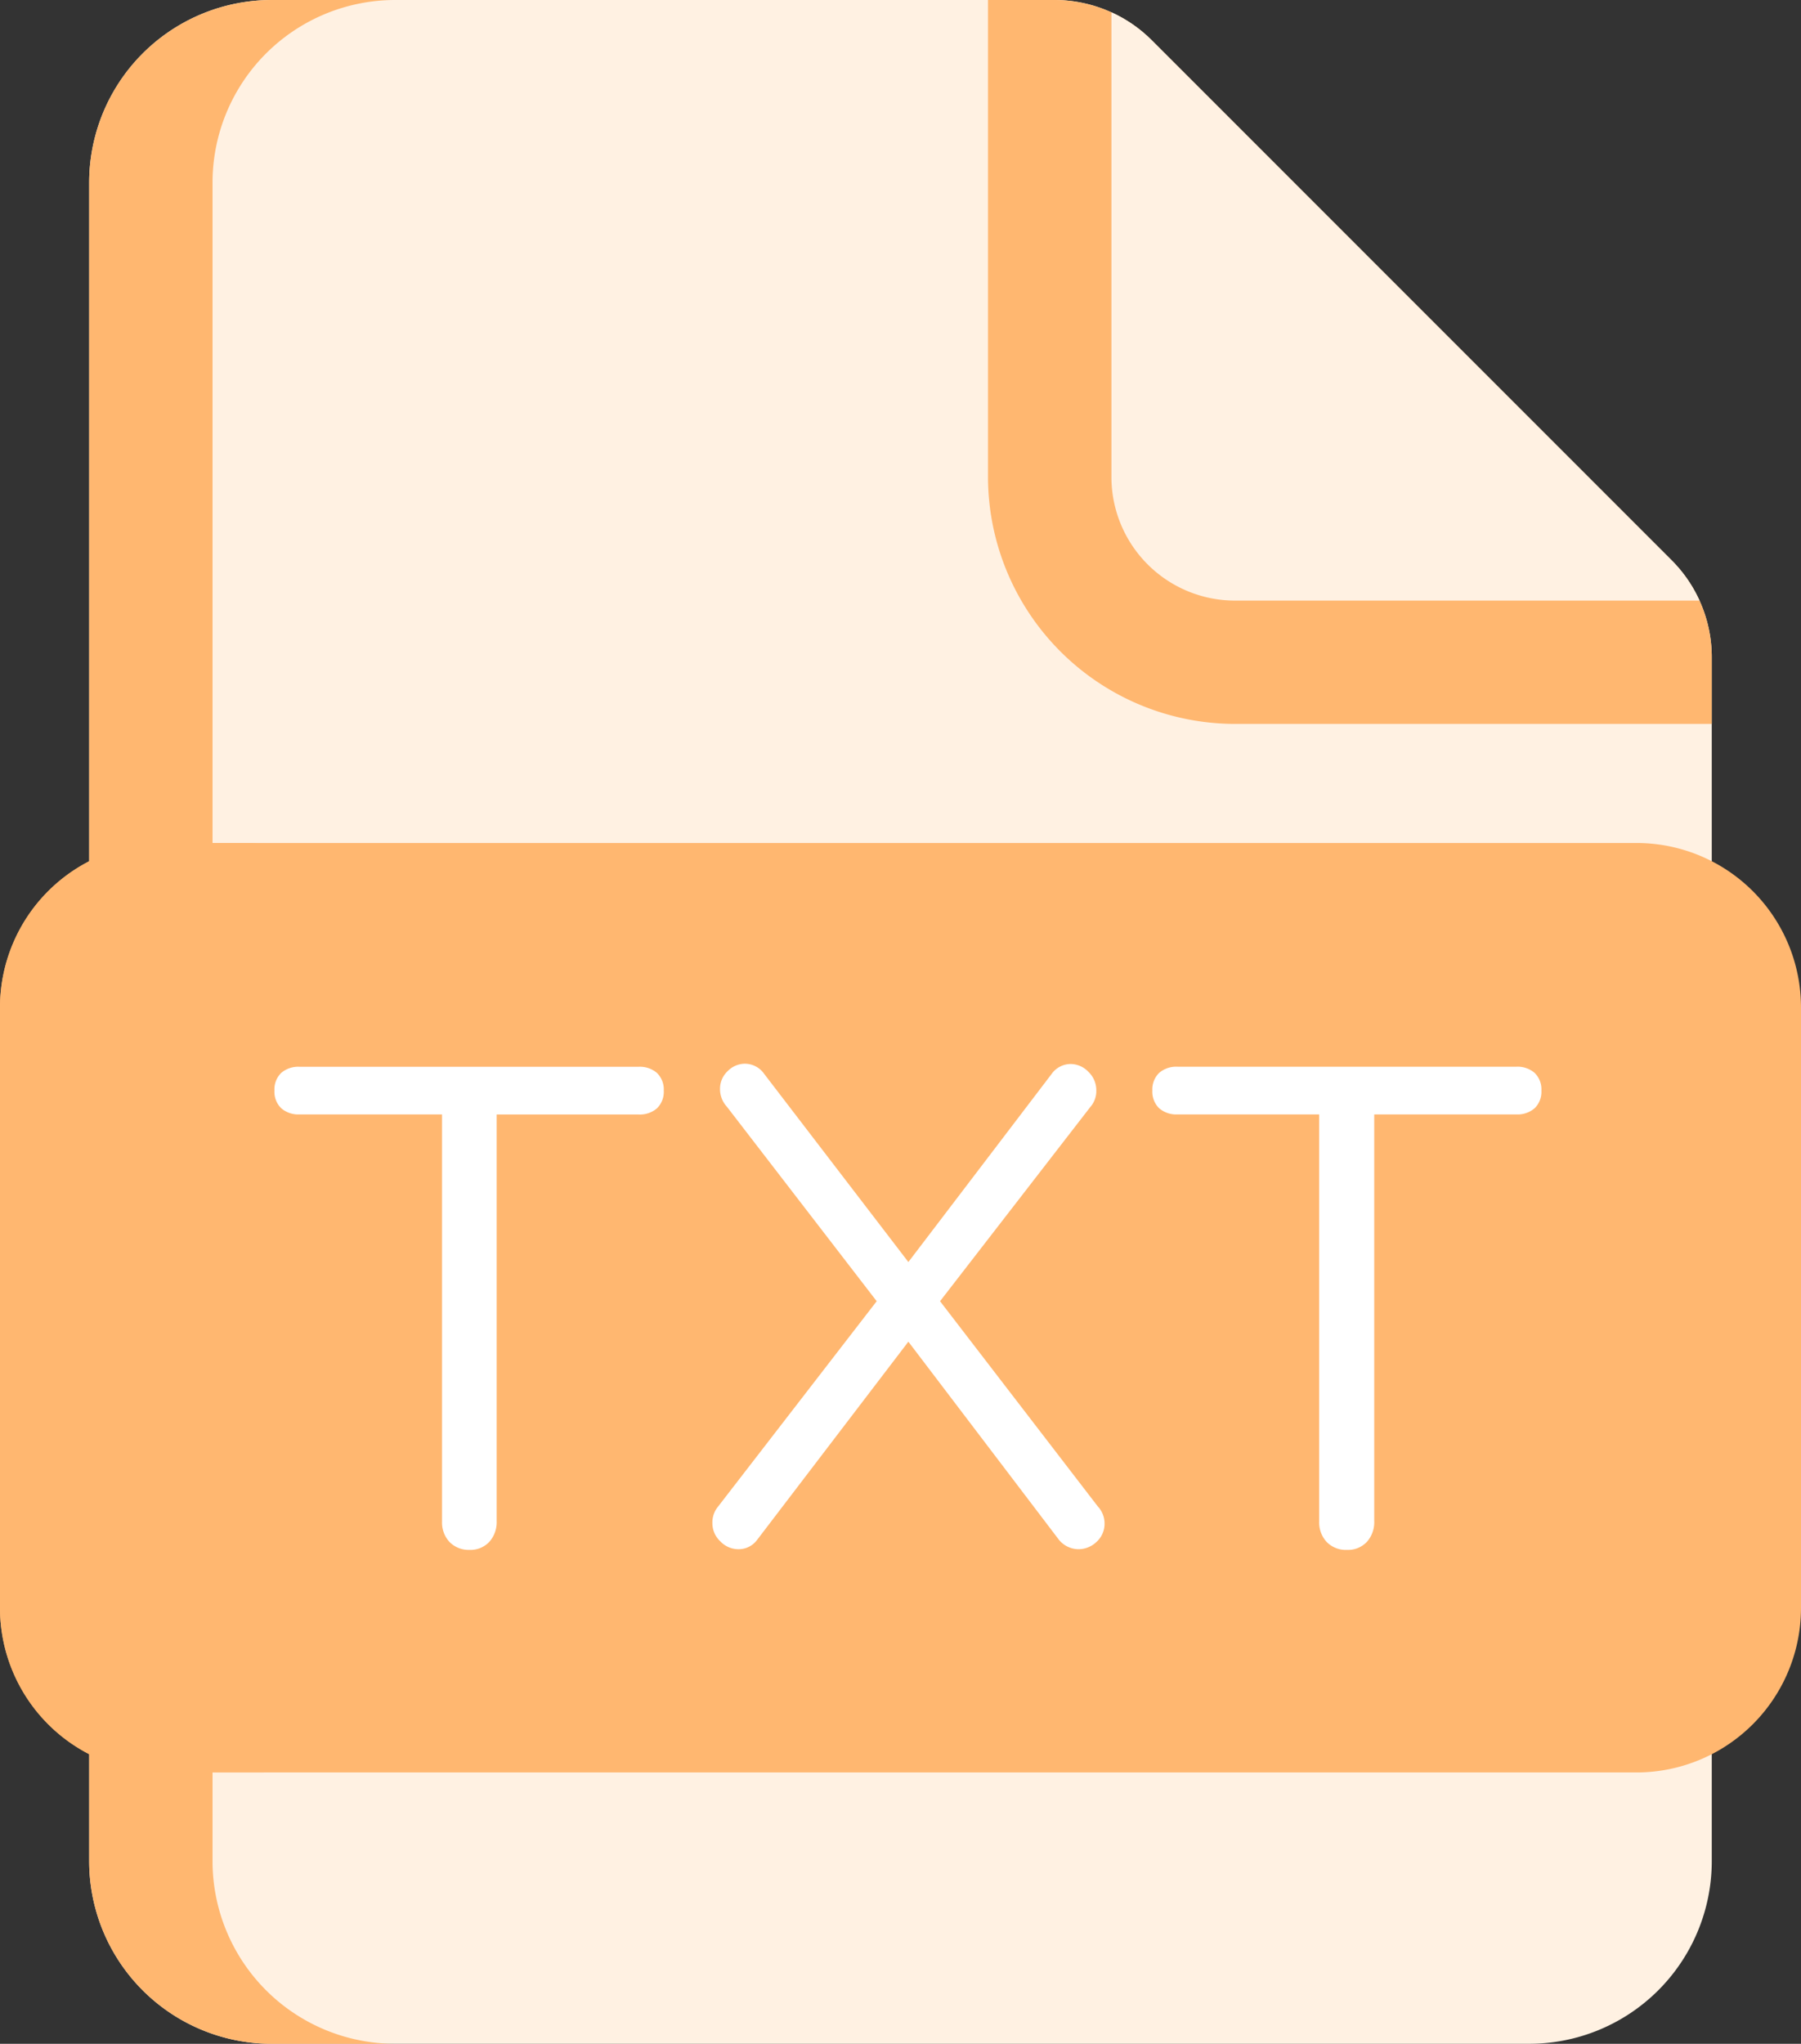 <svg xmlns="http://www.w3.org/2000/svg" width="26.439" height="30" viewBox="0 0 26.439 30">
  <rect x="0" y="0" width="26.439" height="30" fill="#333333" stroke="none"/>
  <g id="txt" transform="translate(-310 -9592)">
    <g id="Group_3303" data-name="Group 3303">
      <path id="Path_228" data-name="Path 228" d="M76.555,27.321A2.681,2.681,0,0,1,73.871,30H55.419a2.681,2.681,0,0,1-2.684-2.679V2.679A2.681,2.681,0,0,1,55.419,0H66.906a2.015,2.015,0,0,1,1.425.59l7.636,7.637a2.007,2.007,0,0,1,.588,1.419Z" transform="translate(258.574 9592)" fill="#fff1e2"/>
      <path id="Path_229" data-name="Path 229" d="M57.23,30H55.419a2.681,2.681,0,0,1-2.684-2.679V2.679A2.681,2.681,0,0,1,55.419,0H57.23a2.681,2.681,0,0,0-2.684,2.679V27.321A2.682,2.682,0,0,0,57.23,30Z" transform="translate(258.574 9592)" fill="#ffb770"/>
      <path id="Path_230" data-name="Path 230" d="M288.557,9.646v.98h-7A3.63,3.63,0,0,1,277.932,7V0h.976a2.016,2.016,0,0,1,1.425.59l7.636,7.637A2.007,2.007,0,0,1,288.557,9.646Z" transform="translate(46.572 9592)" fill="#ffb770"/>
      <path id="Path_231" data-name="Path 231" d="M317.472,11.735h-6.819a1.815,1.815,0,0,1-1.814-1.815V3.1a1.994,1.994,0,0,1,.59.408l7.636,7.637A2,2,0,0,1,317.472,11.735Z" transform="translate(17.477 9589.081)" fill="#fff1e2"/>
      <path id="Path_232" data-name="Path 232" d="M54.415,224.829H32.805a2.415,2.415,0,0,1-2.414-2.414V213.6a2.414,2.414,0,0,1,2.414-2.414h21.61A2.414,2.414,0,0,1,56.83,213.6v8.813A2.415,2.415,0,0,1,54.415,224.829Z" transform="translate(279.609 9393.188)" fill="#ffb770"/>
      <path id="Path_233" data-name="Path 233" d="M34.314,224.829H32.805a2.415,2.415,0,0,1-2.414-2.414V213.6a2.415,2.415,0,0,1,2.414-2.414h1.509A2.415,2.415,0,0,0,31.9,213.6v8.813A2.414,2.414,0,0,0,34.314,224.829Z" transform="translate(279.609 9393.188)" fill="#ffb770"/>
    </g>
    <path id="Path_6764" data-name="Path 6764" d="M2.894.75A.393.393,0,0,1,2.6.635a.419.419,0,0,1-.111-.3V-5.642H.4a.384.384,0,0,1-.271-.09.337.337,0,0,1-.1-.26.337.337,0,0,1,.1-.26A.384.384,0,0,1,.4-6.341H5.373a.384.384,0,0,1,.271.09.337.337,0,0,1,.1.26.337.337,0,0,1-.1.26.384.384,0,0,1-.271.09H3.291V.331a.43.43,0,0,1-.107.3A.377.377,0,0,1,2.894.75ZM12.115.111a.367.367,0,0,1,.1.25A.357.357,0,0,1,12.1.63a.382.382,0,0,1-.271.11A.373.373,0,0,1,11.544.6L9.335-2.306,7.117.6a.336.336,0,0,1-.281.14A.363.363,0,0,1,6.575.625.362.362,0,0,1,6.458.36a.366.366,0,0,1,.087-.25L8.87-2.9l-2.2-2.856a.38.38,0,0,1-.1-.26.353.353,0,0,1,.111-.26.355.355,0,0,1,.257-.11.346.346,0,0,1,.281.15L9.335-3.475l2.1-2.757a.346.346,0,0,1,.281-.15.363.363,0,0,1,.262.115.373.373,0,0,1,.116.275.352.352,0,0,1-.087.24L9.8-2.9ZM15.777.75a.393.393,0,0,1-.3-.115.419.419,0,0,1-.111-.3V-5.642H13.288a.384.384,0,0,1-.271-.09.337.337,0,0,1-.1-.26.337.337,0,0,1,.1-.26.384.384,0,0,1,.271-.09h4.969a.384.384,0,0,1,.271.09.337.337,0,0,1,.1.26.337.337,0,0,1-.1.26.384.384,0,0,1-.271.09H16.174V.331a.43.43,0,0,1-.107.3A.377.377,0,0,1,15.777.75Z" transform="translate(314 9614)" fill="#fff"/>
  </g>
</svg>
